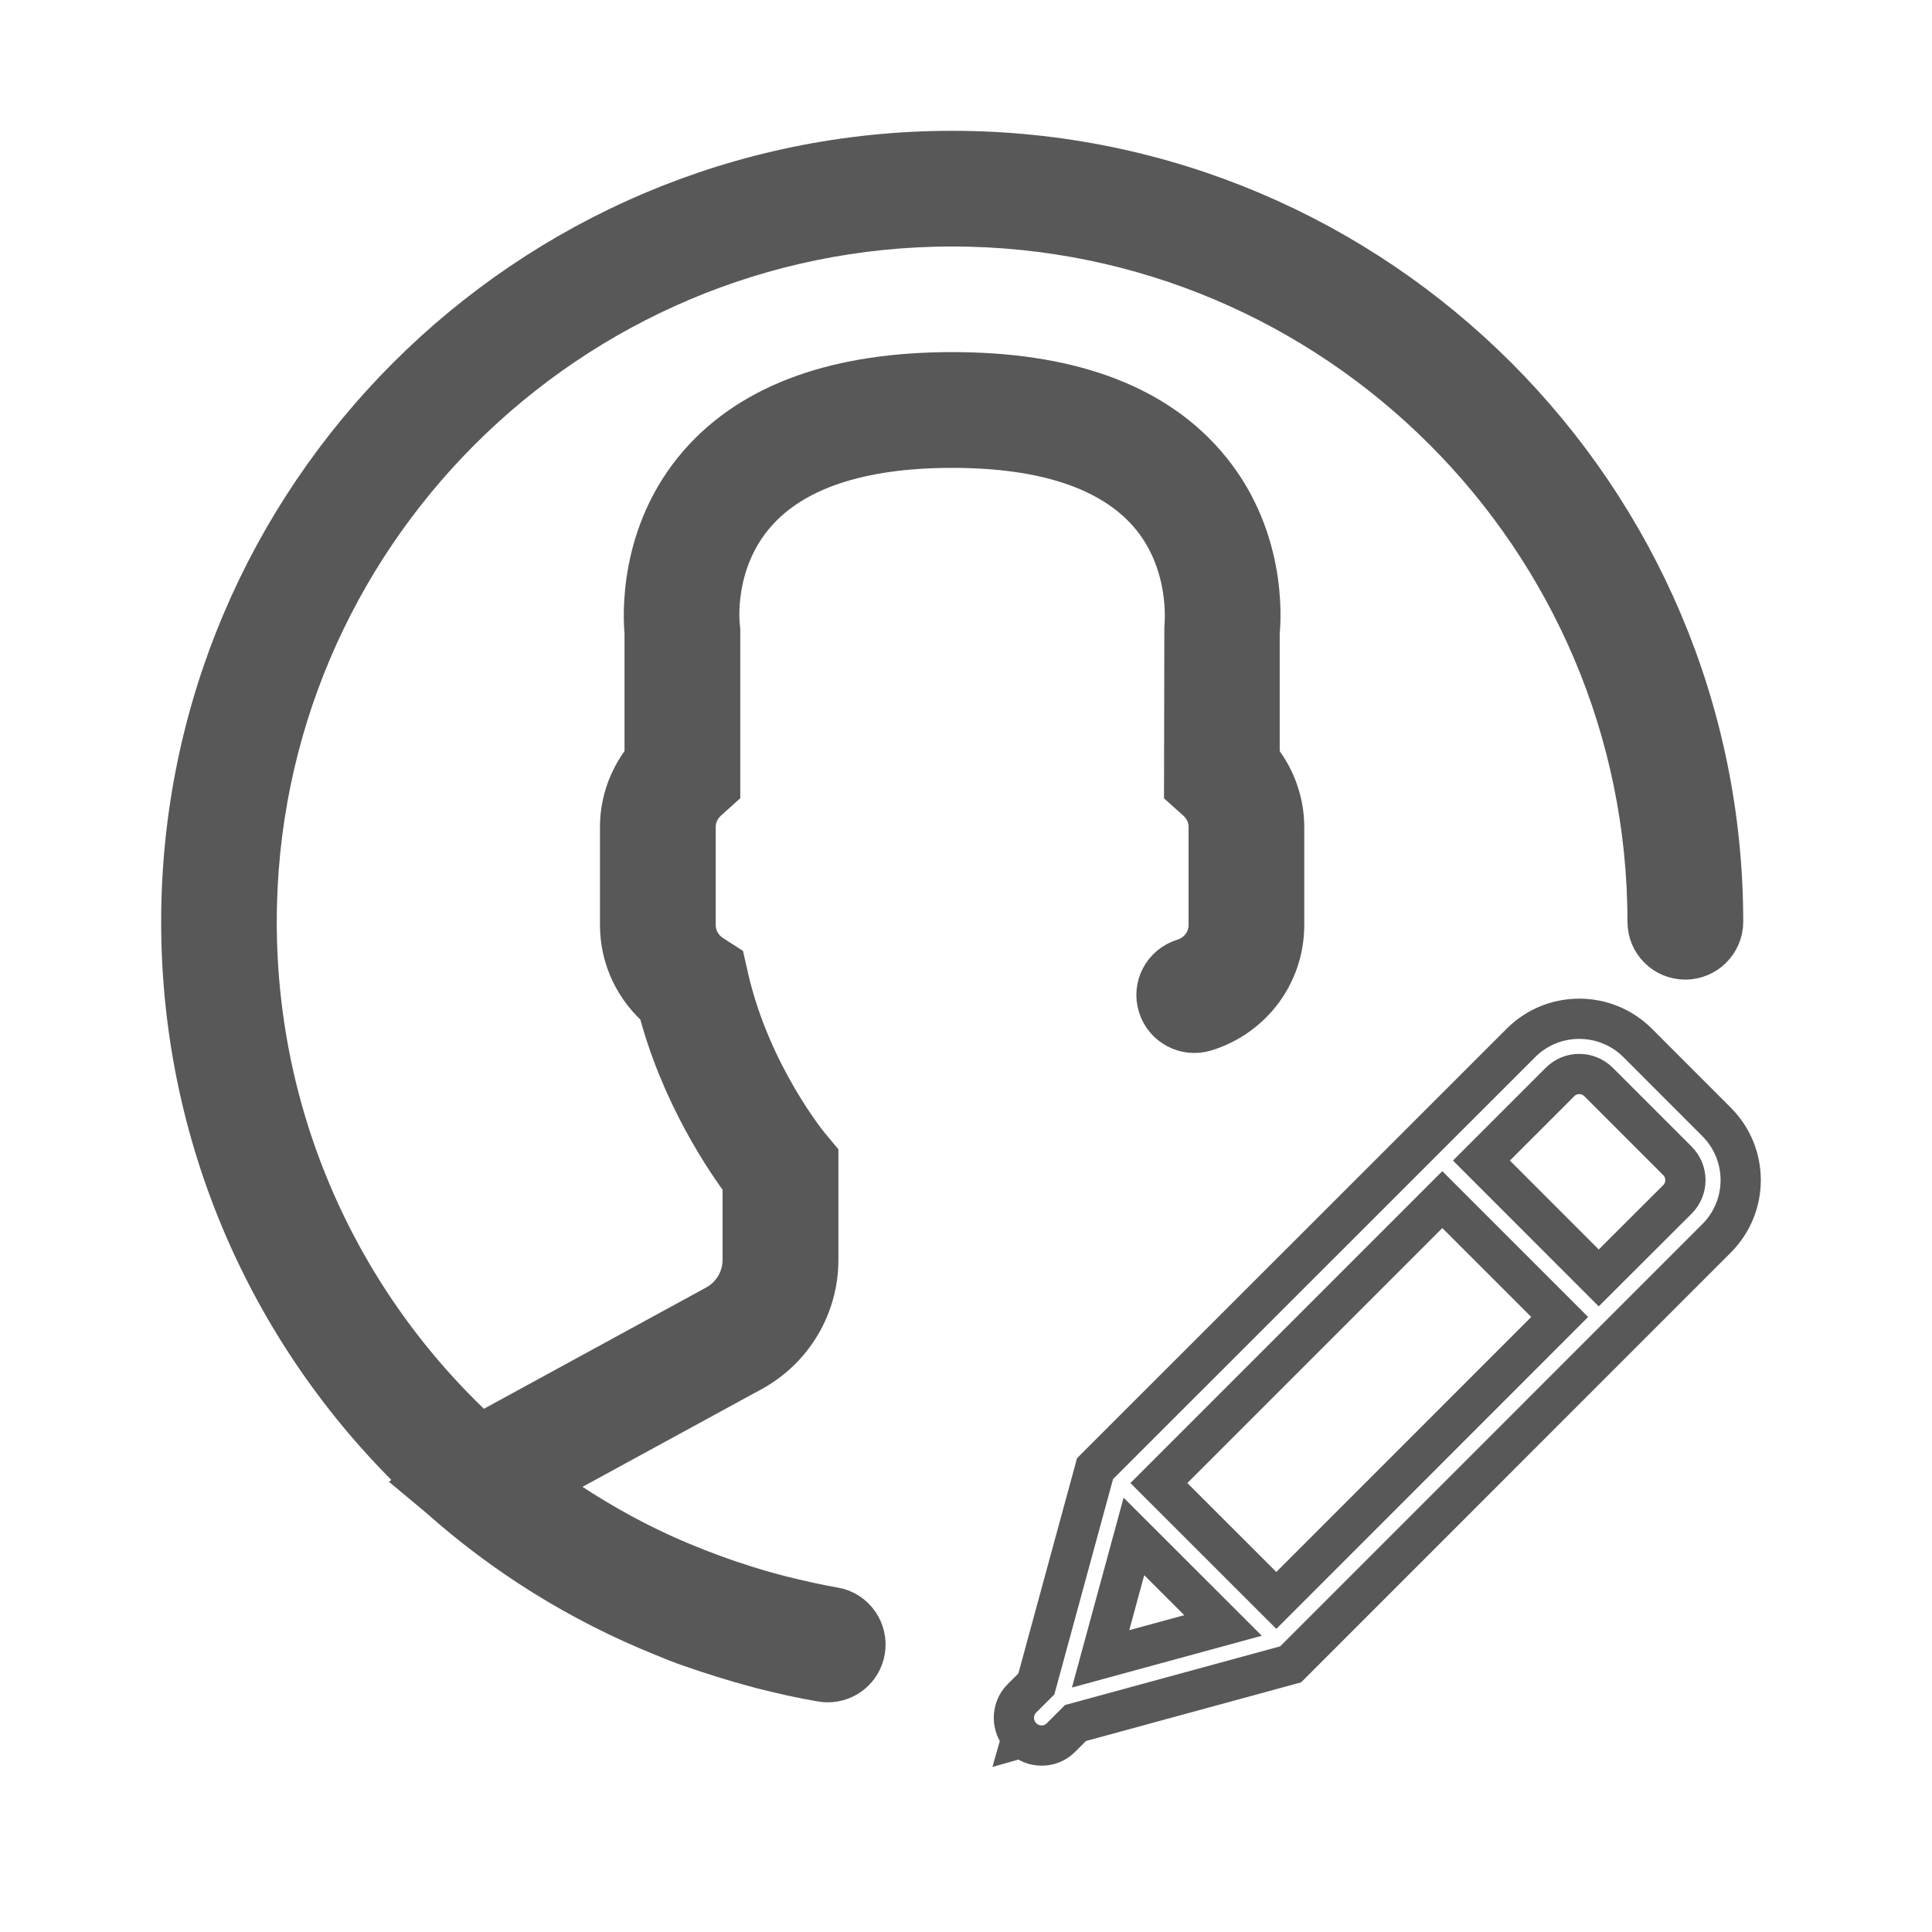<?xml version="1.0" encoding="utf-8"?>
<!-- Generator: Adobe Illustrator 16.0.0, SVG Export Plug-In . SVG Version: 6.00 Build 0)  -->
<!DOCTYPE svg PUBLIC "-//W3C//DTD SVG 1.1//EN" "http://www.w3.org/Graphics/SVG/1.1/DTD/svg11.dtd">
<svg version="1.1" id="Layer_1" xmlns="http://www.w3.org/2000/svg" xmlns:xlink="http://www.w3.org/1999/xlink" x="0px" y="0px"
	 width="24px" height="24px" viewBox="0 0 24 24" enable-background="new 0 0 24 24" xml:space="preserve">
<path fill="none" stroke="#585858" stroke-width="0.5" stroke-miterlimit="10" d="M21.322,13.935l-0.978-0.979
	c-0.401-0.401-1.053-0.4-1.451,0l-5.29,5.288l-0.729,2.675l-0.179,0.178c-0.133,0.133-0.133,0.35-0.002,0.483l-0.002,0.007
	l0.007-0.002c0.066,0.065,0.154,0.099,0.241,0.099c0.088,0,0.176-0.033,0.242-0.101l0.179-0.179l2.673-0.729l5.289-5.29
	C21.724,14.984,21.724,14.335,21.322,13.935z M14.396,18.423l3.521-3.521l1.458,1.458l-3.52,3.521L14.396,18.423z M14.086,19.086
	l1.107,1.106l-1.521,0.415L14.086,19.086z M20.837,14.9l-0.977,0.975l-1.457-1.458l0.976-0.976c0.132-0.133,0.346-0.132,0.479,0
	l0.979,0.979C20.97,14.552,20.97,14.768,20.837,14.9z"/>
<path fill="#6F494F" stroke="#585858" stroke-width="0.75" stroke-miterlimit="10" d="M11.829,5.437
	c1.177,0,2.026,0.285,2.525,0.848c0.581,0.656,0.485,1.499,0.485,1.506L14.835,9.75l0.114,0.102
	c0.123,0.112,0.191,0.261,0.191,0.421v1.218c0,0.25-0.164,0.466-0.405,0.541c-0.183,0.057-0.285,0.249-0.228,0.43
	c0.056,0.182,0.248,0.283,0.429,0.229c0.532-0.164,0.891-0.646,0.891-1.199v-1.218c0-0.298-0.11-0.588-0.305-0.814V7.854
	c0.019-0.179,0.082-1.186-0.647-2.016c-0.632-0.724-1.657-1.089-3.046-1.089c-1.39,0-2.415,0.366-3.048,1.088
	C8.053,6.668,8.116,7.676,8.133,7.854v1.605c-0.195,0.227-0.305,0.516-0.305,0.813v1.219c0,0.378,0.17,0.731,0.46,0.969
	c0.278,1.091,0.852,1.917,1.063,2.196v0.995c0,0.279-0.153,0.537-0.399,0.672l-2.718,1.483c-0.089,0.048-0.176,0.104-0.264,0.168
	c-1.796-1.615-2.907-3.947-2.907-6.523c0-4.833,3.932-8.764,8.765-8.764c4.833,0,8.764,3.931,8.764,8.764
	c0,0.189,0.152,0.343,0.344,0.343c0.188,0,0.344-0.154,0.344-0.343C21.28,6.24,17.041,2,11.829,2s-9.452,4.24-9.452,9.452
	c0,2.742,1.168,5.229,3.063,6.968l-0.004,0.003l0.103,0.086c0.798,0.711,1.721,1.289,2.739,1.699
	c0.058,0.023,0.114,0.048,0.171,0.07c0.12,0.047,0.242,0.086,0.364,0.128c0.132,0.044,0.264,0.085,0.398,0.124
	c0.094,0.026,0.189,0.055,0.284,0.079c0.241,0.061,0.484,0.116,0.73,0.158c0.019,0.004,0.039,0.005,0.058,0.005
	c0.165,0,0.31-0.118,0.338-0.285c0.032-0.187-0.093-0.365-0.28-0.397c-0.001,0-0.002,0-0.003,0c-0.226-0.039-0.445-0.09-0.664-0.144
	c-0.076-0.021-0.151-0.039-0.227-0.061c-0.147-0.042-0.291-0.088-0.434-0.136c-0.171-0.059-0.341-0.122-0.507-0.19
	c-0.07-0.028-0.139-0.057-0.208-0.087c-0.143-0.063-0.284-0.129-0.423-0.199c-0.013-0.006-0.025-0.013-0.038-0.019
	c-0.458-0.236-0.896-0.511-1.309-0.824c0.012-0.008,0.024-0.015,0.037-0.021l2.717-1.482c0.467-0.255,0.758-0.744,0.758-1.276
	v-1.238l-0.08-0.096c-0.007-0.008-0.748-0.905-1.031-2.136l-0.031-0.136L8.78,11.969c-0.165-0.106-0.264-0.285-0.264-0.478v-1.219
	c0-0.159,0.068-0.309,0.191-0.42l0.114-0.103V7.834L8.817,7.79c-0.001-0.008-0.103-0.834,0.48-1.498
	C9.795,5.725,10.646,5.437,11.829,5.437z"/>
</svg>
